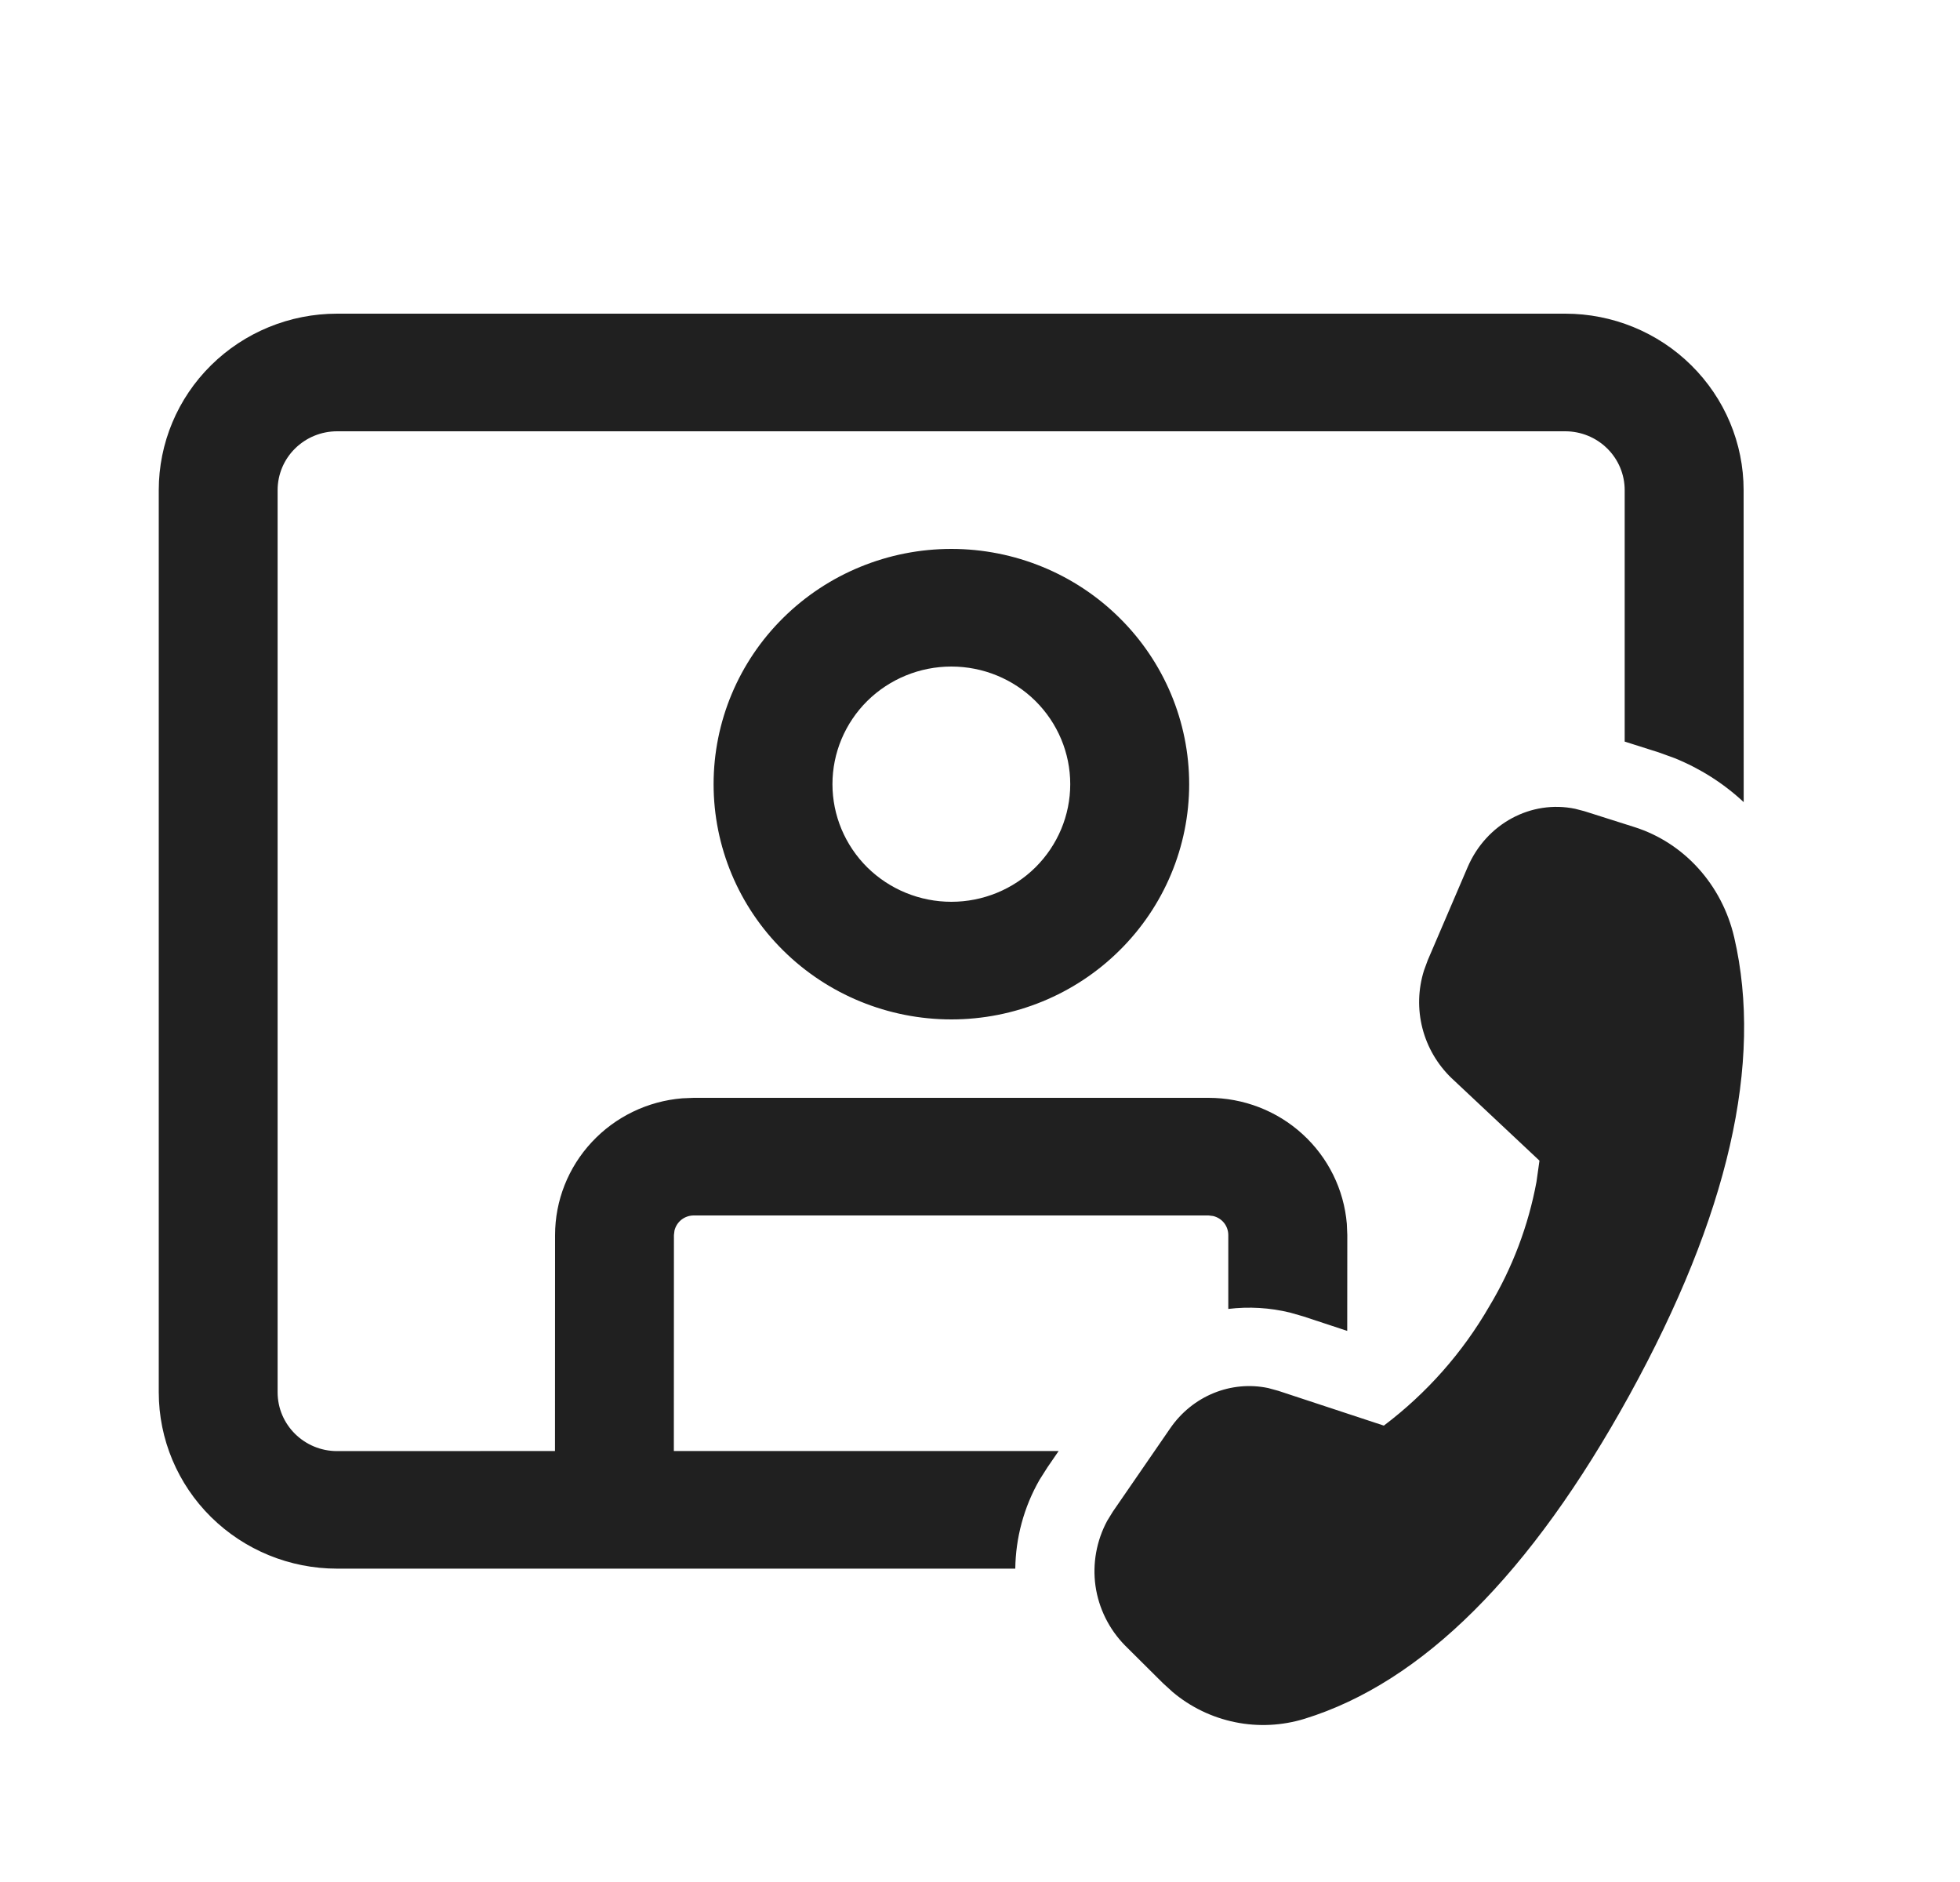 <svg width="25" height="24" viewBox="0 0 25 24" fill="none" xmlns="http://www.w3.org/2000/svg">
<path d="M18.211 12.245L18.72 11.058C18.959 10.502 19.53 10.198 20.091 10.314L20.21 10.345L20.847 10.547C21.48 10.747 21.964 11.282 22.12 11.954C22.491 13.552 22.046 15.497 20.784 17.79C19.523 20.079 18.141 21.455 16.639 21.919C16.352 22.007 16.048 22.022 15.754 21.962C15.46 21.902 15.186 21.77 14.957 21.577L14.832 21.463L14.349 20.983C14.146 20.776 14.014 20.51 13.973 20.224C13.933 19.939 13.986 19.647 14.123 19.393L14.195 19.276L14.925 18.216C15.211 17.799 15.704 17.602 16.176 17.701L16.304 17.736L17.651 18.18C18.197 17.768 18.654 17.251 18.995 16.661C19.29 16.171 19.494 15.632 19.598 15.071L19.636 14.801L18.515 13.749C18.334 13.575 18.205 13.354 18.143 13.112C18.081 12.869 18.088 12.615 18.163 12.376L18.211 12.245L18.72 11.058L18.212 12.245H18.211ZM19.965 4C20.568 4 21.147 4.237 21.573 4.659C22 5.081 22.24 5.653 22.24 6.25L22.241 10.229C21.984 9.989 21.684 9.799 21.357 9.667L21.155 9.594L20.723 9.457V6.25C20.723 6.051 20.643 5.86 20.501 5.72C20.359 5.579 20.166 5.5 19.965 5.5H4.3C4.098 5.5 3.906 5.579 3.763 5.72C3.621 5.86 3.541 6.051 3.541 6.25V17.755C3.541 18.169 3.881 18.505 4.3 18.505L7.079 18.504L7.08 15.75C7.08 15.311 7.247 14.888 7.548 14.565C7.848 14.242 8.261 14.042 8.703 14.006L8.849 14H15.415C15.86 14 16.288 14.165 16.614 14.463C16.941 14.761 17.142 15.169 17.179 15.607L17.185 15.75L17.184 16.972L16.623 16.787L16.456 16.739C16.198 16.676 15.931 16.66 15.667 16.692V15.75C15.667 15.694 15.648 15.639 15.613 15.595C15.578 15.551 15.528 15.52 15.473 15.507L15.415 15.5H8.849C8.792 15.5 8.737 15.519 8.692 15.554C8.648 15.589 8.616 15.638 8.603 15.693L8.596 15.75L8.595 18.504H13.503L13.359 18.714L13.26 18.87C13.058 19.222 12.955 19.614 12.95 20.004H4.3C3.696 20.004 3.118 19.767 2.691 19.345C2.265 18.924 2.025 18.352 2.025 17.755V6.25C2.025 5.653 2.264 5.081 2.691 4.659C3.118 4.237 3.696 4 4.3 4H19.965V4ZM12.135 7C12.939 7 13.711 7.316 14.279 7.879C14.848 8.441 15.168 9.204 15.168 10C15.168 10.796 14.848 11.559 14.279 12.121C13.711 12.684 12.939 13 12.135 13C11.33 13 10.559 12.684 9.99 12.121C9.421 11.559 9.102 10.796 9.102 10C9.102 9.204 9.421 8.441 9.99 7.879C10.559 7.316 11.33 7 12.135 7V7ZM12.135 8.5C11.732 8.5 11.347 8.658 11.062 8.939C10.778 9.221 10.618 9.602 10.618 10C10.618 10.398 10.778 10.779 11.062 11.061C11.347 11.342 11.732 11.5 12.135 11.5C12.537 11.5 12.923 11.342 13.207 11.061C13.491 10.779 13.651 10.398 13.651 10C13.651 9.602 13.491 9.221 13.207 8.939C12.923 8.658 12.537 8.5 12.135 8.5Z" fill="#202020"/>
</svg>
